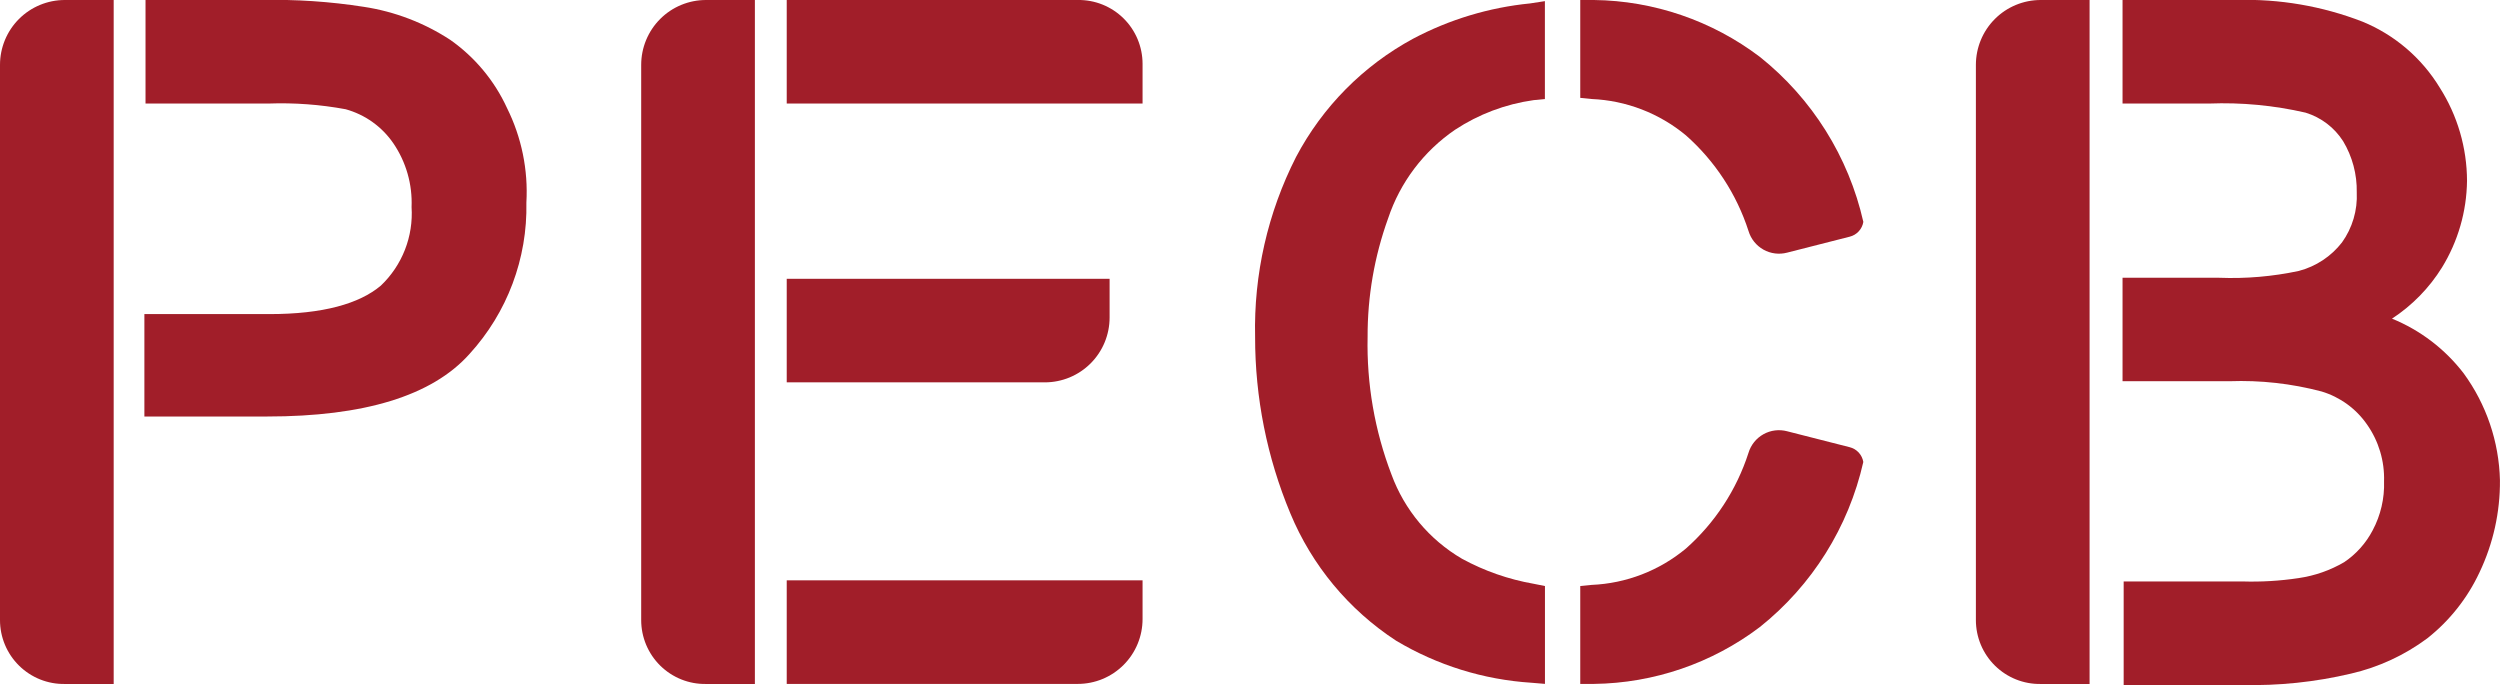 <svg width="281" height="77" viewBox="0 0 281 77" fill="none" xmlns="http://www.w3.org/2000/svg">
<g clip-path="url(#clip0_60_90)">
<path d="M189.506 15.221C186.513 12.732 182.787 11.294 178.9 11.129L177.621 11.001V0H179.156C185.897 0.082 192.435 2.323 197.811 6.395C203.68 11.075 207.782 17.617 209.44 24.942C209.374 25.339 209.194 25.708 208.921 26.003C208.649 26.299 208.295 26.508 207.905 26.604L200.878 28.395C199.98 28.633 199.025 28.513 198.214 28.06C197.403 27.606 196.8 26.854 196.533 25.964C195.193 21.818 192.766 18.108 189.506 15.221Z" fill="#A11E29"/>
<path d="M229.374 76.879H234.869V9.75136e-07H229.374C228.417 -0 227.47 0.188 226.586 0.554C225.702 0.92 224.899 1.457 224.223 2.134C223.546 2.811 223.01 3.615 222.644 4.5C222.278 5.385 222.09 6.333 222.09 7.29V69.708C222.091 70.659 222.281 71.601 222.649 72.479C223.017 73.356 223.555 74.152 224.233 74.819C224.911 75.486 225.714 76.012 226.597 76.366C227.479 76.72 228.423 76.894 229.374 76.879Z" fill="#A11E29"/>
<path d="M7.283 76.879H12.778V9.75136e-07H7.283C6.327 -0 5.38 0.188 4.496 0.554C3.612 0.92 2.809 1.457 2.132 2.134C1.456 2.811 0.919 3.615 0.553 4.5C0.188 5.385 -0 6.333 9.74215e-07 7.29V69.708C0.001 70.659 0.191 71.601 0.559 72.479C0.926 73.356 1.465 74.152 2.143 74.819C2.82 75.486 3.624 76.012 4.506 76.366C5.389 76.72 6.333 76.894 7.283 76.879Z" fill="#A11E29"/>
<path d="M56.993 12.152C55.581 9.072 53.376 6.423 50.604 4.477C47.669 2.559 44.356 1.293 40.89 0.767C37.087 0.173 33.239 -0.083 29.39 -8.57217e-05H16.357V11.639H30.16C33.071 11.533 35.985 11.748 38.85 12.278C41.035 12.882 42.937 14.241 44.217 16.114C45.65 18.219 46.366 20.73 46.261 23.275C46.366 24.909 46.112 26.547 45.516 28.072C44.919 29.597 43.996 30.972 42.81 32.101C40.382 34.147 36.293 35.304 30.288 35.304H16.229V46.815H30.03C40.892 46.815 48.56 44.513 52.776 39.781C57.012 35.144 59.3 29.052 59.166 22.77C59.376 19.102 58.627 15.441 56.993 12.152Z" fill="#A11E29"/>
<path d="M124.719 31.338H88.428V42.977H117.435C118.392 42.977 119.339 42.789 120.223 42.423C121.107 42.057 121.91 41.52 122.587 40.843C123.263 40.166 123.8 39.362 124.165 38.477C124.531 37.592 124.719 36.644 124.719 35.687V31.338Z" fill="#A11E29"/>
<path d="M121.14 -0H88.428V11.639H128.424V7.16C128.421 6.21 128.23 5.269 127.862 4.393C127.493 3.517 126.955 2.722 126.277 2.056C125.599 1.39 124.796 0.865 123.915 0.512C123.033 0.159 122.09 -0.015 121.14 -0Z" fill="#A11E29"/>
<path d="M88.428 76.872H121.14C122.097 76.872 123.044 76.684 123.928 76.318C124.812 75.952 125.615 75.415 126.291 74.737C126.968 74.061 127.504 73.257 127.87 72.372C128.236 71.487 128.424 70.539 128.424 69.581V65.232H88.428V76.872Z" fill="#A11E29"/>
<path d="M79.354 76.879H84.849V9.75136e-07H79.354C78.397 -0 77.45 0.188 76.566 0.554C75.682 0.92 74.879 1.457 74.203 2.134C73.526 2.811 72.99 3.615 72.624 4.5C72.258 5.385 72.07 6.333 72.07 7.29V69.708C72.071 70.659 72.261 71.601 72.629 72.479C72.997 73.356 73.535 74.152 74.213 74.819C74.891 75.486 75.694 76.012 76.577 76.366C77.459 76.72 78.403 76.894 79.354 76.879Z" fill="#A11E29"/>
<path d="M158.836 4.349C153.229 7.38 148.648 12.01 145.673 17.65C142.495 23.903 140.915 30.847 141.074 37.861C141.064 44.667 142.408 51.406 145.027 57.686C147.457 63.549 151.6 68.54 156.912 72.007C161.533 74.771 166.746 76.394 172.119 76.74L173.653 76.868V65.871L172.375 65.615C169.556 65.122 166.837 64.172 164.325 62.802C160.666 60.664 157.864 57.318 156.402 53.337C154.515 48.401 153.604 43.145 153.719 37.861C153.703 33.327 154.482 28.825 156.019 24.56C157.372 20.499 160.017 16.995 163.55 14.583C166.207 12.835 169.219 11.699 172.367 11.257L173.646 11.129V0.128L171.985 0.384C167.386 0.839 162.92 2.185 158.836 4.349Z" fill="#A11E29"/>
<path d="M189.506 61.65C186.513 64.14 182.787 65.578 178.9 65.743L177.621 65.871V76.872H179.156C185.897 76.79 192.435 74.549 197.811 70.476C203.68 65.795 207.78 59.252 209.436 51.925C209.37 51.529 209.19 51.16 208.918 50.864C208.645 50.569 208.292 50.36 207.902 50.264L200.874 48.474C199.976 48.235 199.021 48.355 198.21 48.808C197.399 49.262 196.796 50.014 196.529 50.904C195.191 55.051 192.766 58.762 189.506 61.65Z" fill="#A11E29"/>
<path d="M276.909 41.954C274.816 39.23 272.039 37.112 268.86 35.815C271.132 34.331 273.051 32.365 274.483 30.058C276.279 27.131 277.25 23.772 277.293 20.337C277.285 16.621 276.222 12.983 274.227 9.849C272.196 6.511 269.151 3.911 265.537 2.431C261.018 0.681 256.195 -0.145 251.352 -5.36311e-05H238.574V11.639H248.286C251.936 11.498 255.588 11.842 259.148 12.662C260.888 13.196 262.383 14.331 263.365 15.866C264.407 17.602 264.939 19.597 264.899 21.622C264.996 23.632 264.411 25.616 263.238 27.251C262.016 28.824 260.31 29.95 258.383 30.454C255.445 31.081 252.44 31.338 249.438 31.221H238.574V42.849H250.586C254.075 42.721 257.564 43.108 260.94 44C263.014 44.622 264.816 45.93 266.051 47.71C267.366 49.578 268.038 51.822 267.967 54.106C268.03 56.02 267.589 57.916 266.689 59.606C265.937 61.048 264.837 62.278 263.489 63.186C261.916 64.106 260.181 64.714 258.378 64.976C256.264 65.296 254.125 65.422 251.989 65.353H238.7V76.992H251.989C256.115 77.094 260.238 76.663 264.255 75.713C267.351 74.998 270.265 73.65 272.817 71.756C275.328 69.776 277.341 67.236 278.694 64.338C280.236 61.102 281.023 57.558 280.994 53.974C280.89 49.644 279.465 45.449 276.909 41.954Z" fill="#A11E29"/>
</g>
<defs>
<clipPath id="clip0_60_90">
<rect width="281" height="77" fill="white"/>
</clipPath>
</defs>
</svg>
